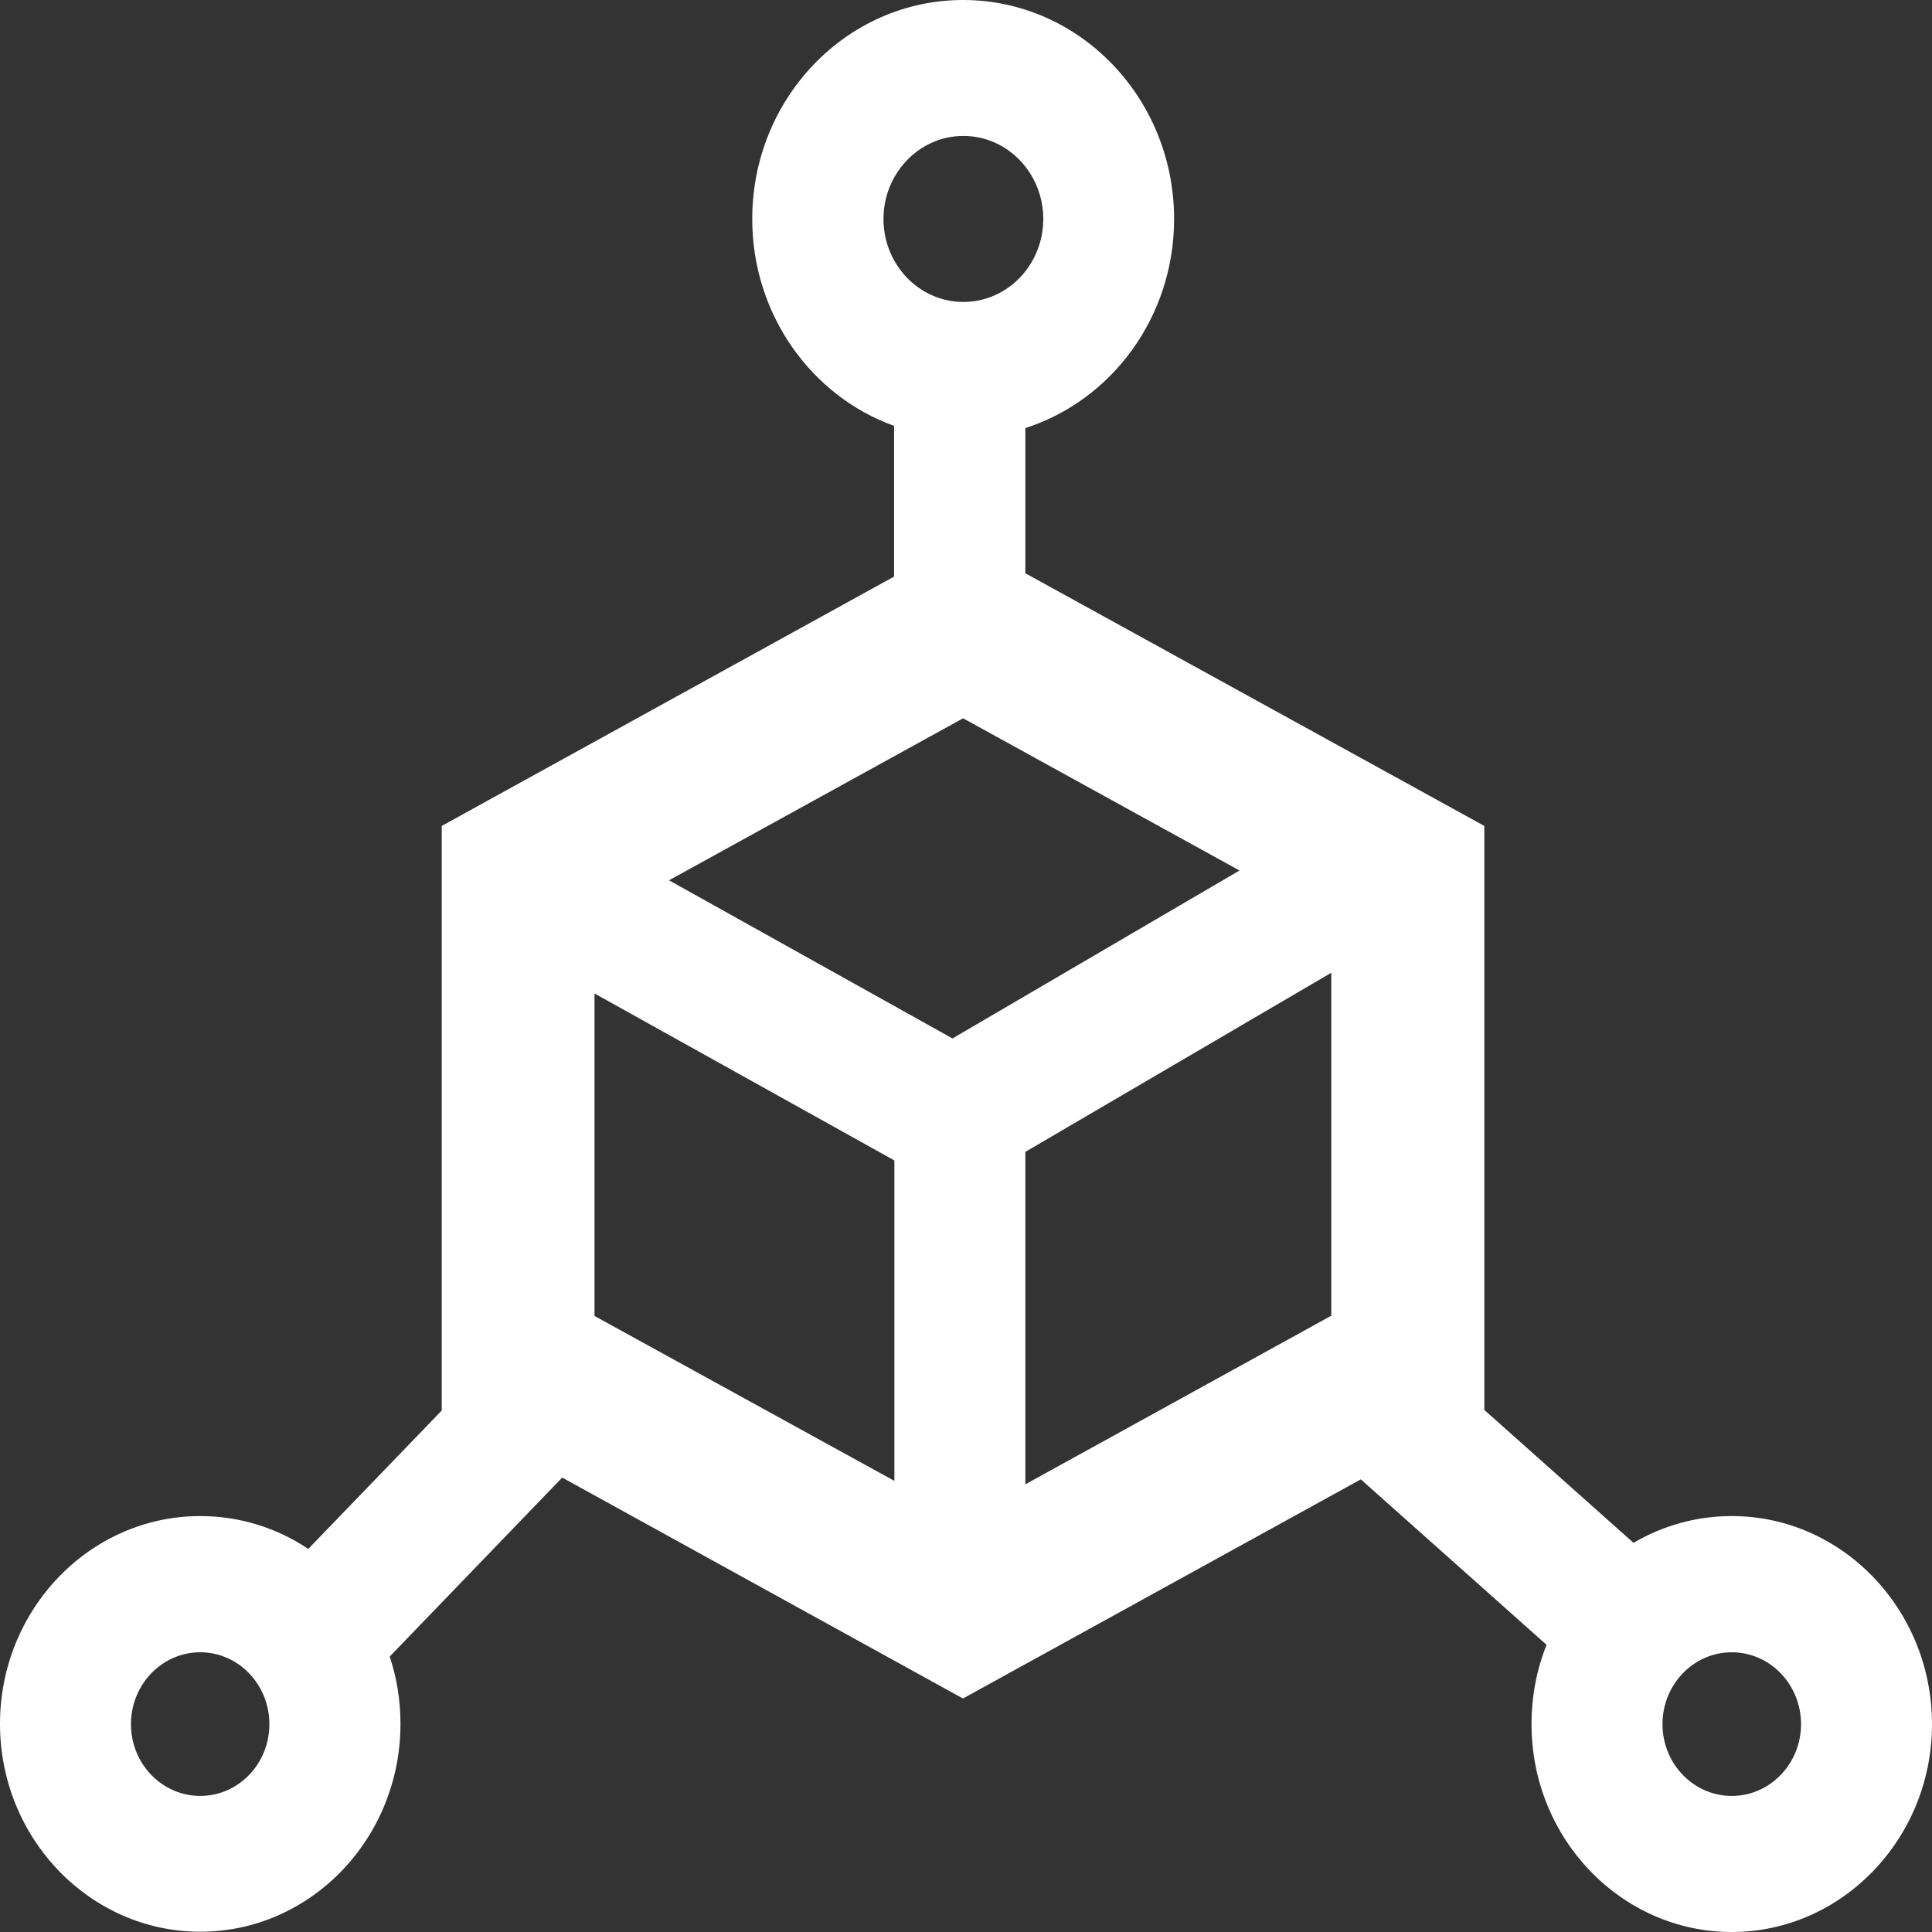 <svg 
 xmlns="http://www.w3.org/2000/svg"
 xmlns:xlink="http://www.w3.org/1999/xlink"
 width="14px" height="14px">
<rect width="100%" height="100%" fill="#333333" stroke="none"/>
<path fill-rule="evenodd"  fill="rgb(255, 255, 255)"
 d="M12.549,10.986 C12.289,10.986 12.047,11.057 11.837,11.180 L10.756,10.217 L10.756,5.985 L7.430,4.154 L7.430,3.102 C8.054,2.902 8.508,2.299 8.508,1.587 C8.508,0.711 7.823,-0.000 6.979,-0.000 C6.136,-0.000 5.451,0.711 5.451,1.587 C5.451,2.280 5.881,2.871 6.479,3.086 L6.479,4.178 L3.201,5.985 L3.201,10.221 L2.234,11.224 C2.008,11.073 1.739,10.986 1.451,10.986 C0.650,10.986 -0.000,11.663 -0.000,12.492 C-0.000,13.322 0.652,13.998 1.451,13.998 C2.252,13.998 2.902,13.322 2.902,12.492 C2.902,12.321 2.875,12.157 2.824,12.004 L4.074,10.707 L6.978,12.308 L9.861,10.720 L11.207,11.919 C11.136,12.096 11.098,12.290 11.098,12.494 C11.098,13.325 11.750,14.000 12.549,14.000 C13.348,14.000 14.000,13.323 14.000,12.494 C14.000,11.664 13.350,10.986 12.549,10.986 L12.549,10.986 ZM6.902,7.525 L4.848,6.379 L6.979,5.205 L8.982,6.308 L6.902,7.525 ZM7.430,8.347 L9.647,7.049 L9.647,9.534 L7.430,10.756 L7.430,8.347 ZM6.981,0.985 C7.301,0.985 7.560,1.255 7.560,1.587 C7.560,1.918 7.301,2.188 6.981,2.188 C6.661,2.188 6.402,1.918 6.402,1.587 C6.402,1.256 6.661,0.985 6.981,0.985 L6.981,0.985 ZM1.451,13.014 C1.174,13.014 0.949,12.781 0.949,12.494 C0.949,12.206 1.174,11.973 1.451,11.973 C1.728,11.973 1.952,12.206 1.952,12.494 C1.952,12.781 1.728,13.014 1.451,13.014 L1.451,13.014 ZM4.308,7.199 L6.481,8.409 L6.481,10.731 L4.308,9.536 L4.308,7.199 ZM12.549,13.014 C12.272,13.014 12.047,12.781 12.047,12.494 C12.047,12.206 12.272,11.973 12.549,11.973 C12.826,11.973 13.051,12.206 13.051,12.494 C13.051,12.781 12.826,13.014 12.549,13.014 L12.549,13.014 Z"/>
</svg>
